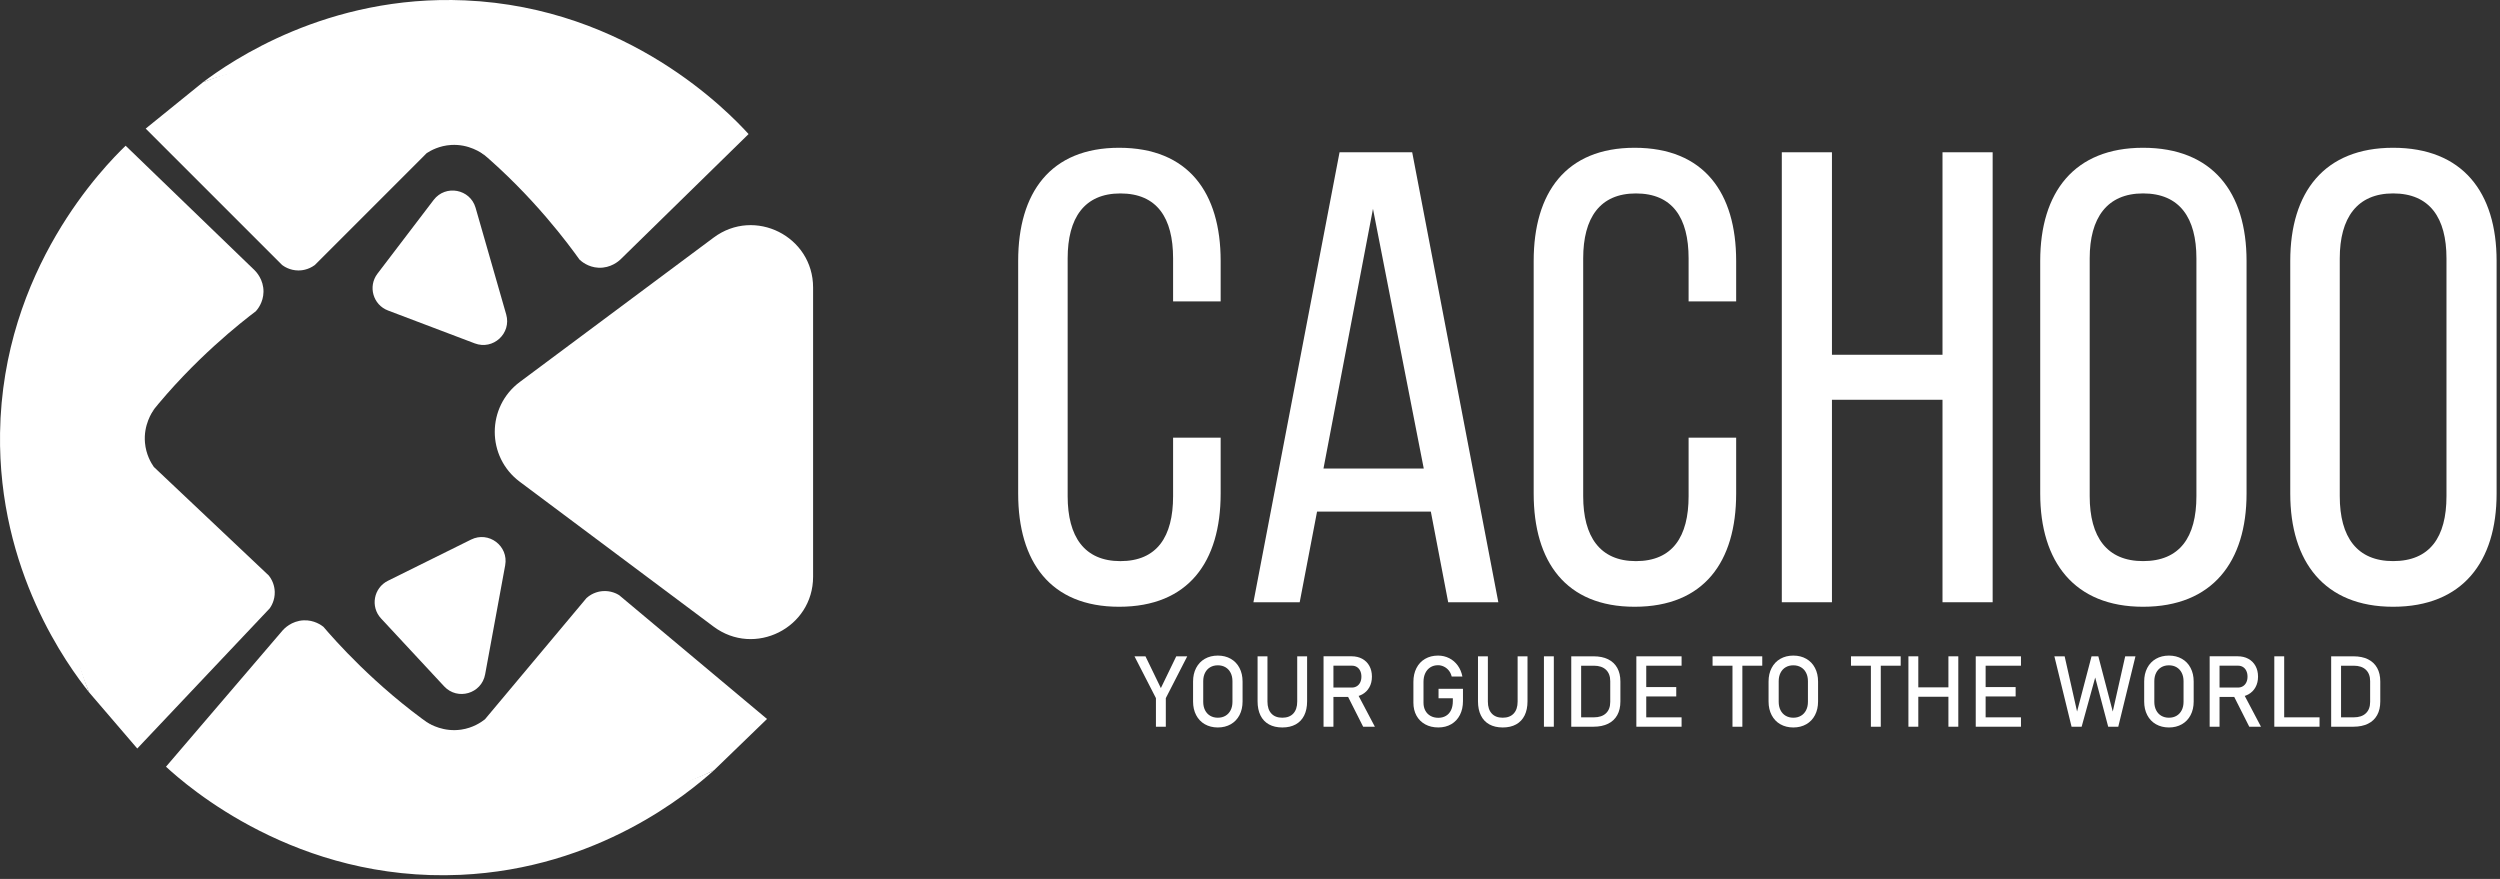<svg width="256" height="90" viewBox="0 0 256 90" fill="none" xmlns="http://www.w3.org/2000/svg">
<rect x="0" y="0" width="256" height="90" fill="#333333" stroke="none"/>
<path d="M43.692 15.682C44.11 15.409 44.992 14.915 46.206 14.844C48.006 14.739 49.288 15.634 49.65 15.909C48.256 14.248 42.575 7.874 33.077 6.743C27.549 6.085 23.107 7.486 20.785 8.419C18.83 10.001 16.875 11.585 14.919 13.168L28.887 27.136C29.077 27.277 29.682 27.695 30.563 27.695C30.799 27.695 31.535 27.665 32.239 27.136C36.056 23.318 39.874 19.5 43.692 15.682Z" fill="white"/>
<path d="M76.655 13.727C72.279 18.01 67.902 22.293 63.526 26.577C63.378 26.716 62.549 27.473 61.291 27.415C60.21 27.366 59.514 26.746 59.336 26.577C58.349 25.191 54.639 20.104 49.113 15.451C43.288 10.546 35.447 6.123 26.651 7.022C24.849 7.206 22.879 7.628 20.785 8.419C23.604 6.305 33.496 -0.571 47.603 0.038C64.404 0.765 74.682 11.568 76.655 13.727Z" fill="white"/>
<path d="M15.754 47.816C15.468 47.406 14.95 46.538 14.845 45.327C14.688 43.531 15.549 42.225 15.812 41.854C14.192 43.295 7.981 49.154 7.119 58.681C6.617 64.225 8.143 68.625 9.142 70.919C10.78 72.829 12.418 74.739 14.056 76.648L27.623 62.291C27.759 62.098 28.159 61.48 28.134 60.599C28.127 60.363 28.076 59.629 27.529 58.939C23.602 55.234 19.677 51.525 15.754 47.816Z" fill="white"/>
<path d="M12.865 14.922C17.27 19.175 21.676 23.428 26.081 27.682C26.225 27.826 27.004 28.633 26.982 29.892C26.963 30.974 26.364 31.687 26.2 31.87C24.843 32.895 19.863 36.748 15.368 42.404C10.631 48.365 6.431 56.328 7.579 65.095C7.814 66.892 8.291 68.85 9.141 70.92C6.948 68.163 -0.206 58.469 0.005 44.35C0.254 27.535 10.762 16.956 12.865 14.922Z" fill="white"/>
<path d="M49.659 73.656C49.267 73.965 48.431 74.535 47.229 74.713C45.446 74.976 44.091 74.196 43.705 73.955C45.24 75.487 51.462 81.335 61.022 81.624C66.587 81.793 70.887 80.005 73.118 78.871C74.927 77.122 76.734 75.373 78.543 73.623L63.398 60.942C63.198 60.817 62.557 60.455 61.68 60.533C61.445 60.554 60.716 60.648 60.06 61.238C56.592 65.377 53.125 69.516 49.659 73.656Z" fill="white"/>
<path d="M16.997 78.511C20.979 73.859 24.96 69.206 28.942 64.553C29.077 64.402 29.837 63.575 31.095 63.522C32.177 63.476 32.923 64.031 33.117 64.184C34.221 65.477 38.365 70.216 44.281 74.365C50.515 78.737 58.716 82.451 67.399 80.78C69.178 80.437 71.103 79.844 73.119 78.871C70.498 81.225 61.25 88.947 47.145 89.584C30.344 90.343 19.153 80.488 16.997 78.511Z" fill="white"/>
<path d="M83.261 29.442V59.057C83.261 64.305 77.273 67.306 73.068 64.164L53.222 49.33C49.807 46.778 49.811 41.658 53.231 39.111L73.077 24.329C77.282 21.195 83.261 24.197 83.261 29.442Z" fill="white"/>
<path d="M48.702 21.283L51.835 32.201C52.39 34.137 50.5 35.876 48.617 35.163L39.73 31.794C38.201 31.214 37.661 29.326 38.652 28.025L44.405 20.475C45.624 18.875 48.147 19.349 48.702 21.283Z" fill="white"/>
<path d="M49.677 69.058L51.731 57.885C52.094 55.905 50.044 54.358 48.239 55.252L39.724 59.472C38.258 60.199 37.905 62.13 39.018 63.328L45.48 70.281C46.85 71.754 49.313 71.037 49.677 69.058Z" fill="white"/>
<path d="M124.995 26.718V30.865H120.125V26.456C120.125 22.308 118.478 19.808 114.726 19.808C111.04 19.808 109.328 22.308 109.328 26.456V50.811C109.328 54.958 111.04 57.459 114.726 57.459C118.478 57.459 120.125 54.958 120.125 50.811V44.82H124.995V50.547C124.995 57.524 121.704 62.132 114.595 62.132C107.552 62.132 104.261 57.524 104.261 50.547V26.718C104.261 19.74 107.552 15.132 114.595 15.132C121.704 15.132 124.995 19.74 124.995 26.718Z" fill="white"/>
<path d="M134.866 52.39L133.089 61.672H128.35L137.17 15.595H144.609L153.43 61.672H148.295L146.518 52.39H134.866ZM135.524 47.979H145.793L140.593 21.385L135.524 47.979Z" fill="white"/>
<path d="M177.783 26.718V30.865H172.913V26.456C172.913 22.308 171.268 19.808 167.516 19.808C163.83 19.808 162.119 22.308 162.119 26.456V50.811C162.119 54.958 163.832 57.459 167.516 57.459C171.268 57.459 172.913 54.958 172.913 50.811V44.82H177.783V50.547C177.783 57.524 174.492 62.132 167.383 62.132C160.34 62.132 157.049 57.524 157.049 50.547V26.718C157.049 19.74 160.34 15.132 167.383 15.132C174.492 15.132 177.783 19.74 177.783 26.718Z" fill="white"/>
<path d="M187.591 40.936V61.67H182.457V15.593H187.591V36.328H198.912V15.593H204.047V61.67H198.912V40.936H187.591Z" fill="white"/>
<path d="M208.918 26.718C208.918 19.675 212.406 15.132 219.449 15.132C226.558 15.132 230.047 19.675 230.047 26.718V50.547C230.047 57.524 226.56 62.132 219.449 62.132C212.406 62.132 208.918 57.524 208.918 50.547V26.718ZM213.985 50.809C213.985 55.022 215.763 57.457 219.449 57.457C223.201 57.457 224.913 55.022 224.913 50.809V26.454C224.913 22.307 223.201 19.806 219.449 19.806C215.763 19.806 213.985 22.307 213.985 26.454V50.809Z" fill="white"/>
<path d="M234.522 26.718C234.522 19.675 238.01 15.132 245.054 15.132C252.162 15.132 255.652 19.675 255.652 26.718V50.547C255.652 57.524 252.164 62.132 245.054 62.132C238.01 62.132 234.522 57.524 234.522 50.547V26.718ZM239.591 50.809C239.591 55.022 241.369 57.457 245.055 57.457C248.807 57.457 250.519 55.022 250.519 50.809V26.454C250.519 22.307 248.807 19.806 245.055 19.806C241.369 19.806 239.591 22.307 239.591 26.454V50.809Z" fill="white"/>
<path d="M119.379 71.487V74.416H118.367V71.487L116.171 67.207H117.296L118.873 70.46L120.449 67.207H121.574L119.379 71.487Z" fill="white"/>
<path d="M123.375 74.162C122.991 73.943 122.695 73.631 122.486 73.23C122.276 72.829 122.17 72.363 122.17 71.834V69.791C122.17 69.262 122.274 68.798 122.486 68.395C122.695 67.994 122.992 67.682 123.375 67.463C123.759 67.244 124.201 67.132 124.704 67.132C125.208 67.132 125.65 67.242 126.034 67.463C126.418 67.682 126.713 67.994 126.923 68.395C127.133 68.796 127.239 69.262 127.239 69.791V71.834C127.239 72.363 127.133 72.829 126.923 73.23C126.713 73.631 126.416 73.943 126.034 74.162C125.65 74.381 125.208 74.493 124.704 74.493C124.203 74.491 123.759 74.381 123.375 74.162ZM125.492 73.293C125.718 73.159 125.893 72.97 126.017 72.723C126.142 72.476 126.203 72.192 126.203 71.867V69.754C126.203 69.429 126.142 69.145 126.017 68.898C125.893 68.651 125.718 68.462 125.492 68.328C125.265 68.194 125.003 68.128 124.706 68.128C124.409 68.128 124.147 68.194 123.921 68.328C123.694 68.462 123.52 68.653 123.395 68.898C123.271 69.145 123.21 69.429 123.21 69.754V71.867C123.21 72.192 123.271 72.476 123.395 72.723C123.52 72.97 123.694 73.159 123.921 73.293C124.147 73.427 124.409 73.494 124.706 73.494C125.003 73.494 125.265 73.429 125.492 73.293Z" fill="white"/>
<path d="M129.939 74.177C129.56 73.967 129.272 73.661 129.073 73.26C128.875 72.859 128.776 72.374 128.776 71.809V67.207H129.788V71.843C129.788 72.368 129.92 72.775 130.186 73.063C130.449 73.351 130.824 73.494 131.307 73.494C131.794 73.494 132.169 73.351 132.436 73.063C132.702 72.775 132.835 72.368 132.835 71.843V67.207H133.847V71.809C133.847 72.374 133.749 72.859 133.55 73.26C133.351 73.661 133.062 73.967 132.683 74.177C132.304 74.387 131.846 74.493 131.309 74.493C130.772 74.491 130.317 74.387 129.939 74.177Z" fill="white"/>
<path d="M135.531 67.201H136.543V74.416H135.531V67.201ZM135.971 70.406H138.432C138.623 70.406 138.794 70.359 138.942 70.266C139.091 70.174 139.206 70.042 139.288 69.873C139.369 69.702 139.408 69.507 139.408 69.286C139.408 69.065 139.367 68.868 139.288 68.698C139.206 68.527 139.093 68.395 138.946 68.304C138.799 68.211 138.628 68.165 138.433 68.165H135.973V67.203H138.393C138.808 67.203 139.176 67.288 139.492 67.461C139.807 67.634 140.053 67.877 140.225 68.192C140.398 68.508 140.485 68.872 140.485 69.286C140.485 69.7 140.398 70.064 140.222 70.38C140.045 70.695 139.8 70.939 139.484 71.111C139.169 71.284 138.805 71.369 138.391 71.369H135.971V70.406ZM137.936 71.145L138.942 70.916L140.788 74.418H139.588L137.936 71.145Z" fill="white"/>
<path d="M149.808 70.534V71.793C149.808 72.328 149.704 72.801 149.496 73.21C149.288 73.618 148.993 73.934 148.611 74.157C148.228 74.379 147.786 74.491 147.285 74.491C146.776 74.491 146.329 74.387 145.944 74.175C145.56 73.965 145.261 73.668 145.049 73.286C144.838 72.903 144.732 72.458 144.732 71.953V69.825C144.732 69.29 144.836 68.818 145.044 68.412C145.252 68.005 145.547 67.689 145.93 67.467C146.312 67.244 146.754 67.132 147.255 67.132C147.669 67.132 148.05 67.222 148.399 67.398C148.748 67.574 149.04 67.825 149.274 68.15C149.508 68.475 149.667 68.85 149.749 69.275H148.653C148.594 69.034 148.494 68.826 148.351 68.653C148.208 68.478 148.041 68.347 147.849 68.256C147.658 68.165 147.46 68.118 147.253 68.118C146.956 68.118 146.695 68.189 146.47 68.332C146.245 68.475 146.071 68.674 145.95 68.93C145.827 69.186 145.766 69.485 145.766 69.825V71.953C145.766 72.263 145.829 72.536 145.954 72.768C146.08 73.002 146.256 73.182 146.487 73.31C146.717 73.438 146.982 73.503 147.283 73.503C147.58 73.503 147.842 73.436 148.067 73.302C148.291 73.169 148.466 72.974 148.587 72.719C148.707 72.465 148.77 72.162 148.77 71.811V71.499H147.307V70.532H149.808V70.534Z" fill="white"/>
<path d="M152.508 74.177C152.129 73.967 151.841 73.661 151.643 73.26C151.444 72.859 151.346 72.374 151.346 71.809V67.207H152.358V71.843C152.358 72.368 152.489 72.775 152.755 73.063C153.019 73.351 153.394 73.494 153.877 73.494C154.363 73.494 154.738 73.351 155.005 73.063C155.271 72.775 155.405 72.368 155.405 71.843V67.207H156.417V71.809C156.417 72.374 156.318 72.859 156.12 73.26C155.921 73.661 155.631 73.967 155.252 74.177C154.874 74.387 154.415 74.493 153.878 74.493C153.342 74.491 152.887 74.387 152.508 74.177Z" fill="white"/>
<path d="M159.111 74.416H158.099V67.207H159.111V74.416Z" fill="white"/>
<path d="M160.897 67.207H161.909V74.416H160.897V67.207ZM161.582 73.455H163.214C163.747 73.455 164.159 73.317 164.451 73.041C164.744 72.764 164.889 72.376 164.889 71.873V69.75C164.889 69.247 164.742 68.859 164.451 68.582C164.157 68.306 163.745 68.168 163.214 68.168H161.582V67.207H163.185C163.764 67.207 164.258 67.307 164.668 67.509C165.078 67.712 165.39 68.005 165.606 68.391C165.821 68.777 165.929 69.243 165.929 69.789V71.832C165.929 72.378 165.821 72.844 165.606 73.23C165.39 73.616 165.078 73.911 164.666 74.112C164.254 74.312 163.76 74.415 163.181 74.415H161.584V73.455H161.582Z" fill="white"/>
<path d="M167.563 67.207H168.575V74.416H167.563V67.207ZM168.053 67.207H172.194V68.168H168.053V67.207ZM168.053 70.356H171.648V71.317H168.053V70.356ZM168.053 73.455H172.194V74.416H168.053V73.455Z" fill="white"/>
<path d="M175.367 67.207H180.455V68.168H175.367V67.207ZM177.406 67.797H178.418V74.418H177.406V67.797Z" fill="white"/>
<path d="M182.306 74.162C181.922 73.943 181.627 73.631 181.417 73.23C181.207 72.829 181.101 72.363 181.101 71.834V69.791C181.101 69.262 181.205 68.798 181.417 68.395C181.627 67.994 181.924 67.682 182.306 67.463C182.69 67.244 183.132 67.132 183.636 67.132C184.139 67.132 184.581 67.242 184.965 67.463C185.349 67.682 185.645 67.994 185.854 68.395C186.064 68.796 186.17 69.262 186.17 69.791V71.834C186.17 72.363 186.064 72.829 185.854 73.23C185.645 73.631 185.348 73.943 184.965 74.162C184.581 74.381 184.139 74.493 183.636 74.493C183.132 74.491 182.689 74.381 182.306 74.162ZM184.421 73.293C184.648 73.159 184.822 72.97 184.946 72.723C185.071 72.476 185.132 72.192 185.132 71.867V69.754C185.132 69.429 185.071 69.145 184.946 68.898C184.822 68.651 184.648 68.462 184.421 68.328C184.194 68.194 183.933 68.128 183.636 68.128C183.339 68.128 183.077 68.194 182.85 68.328C182.624 68.462 182.449 68.653 182.325 68.898C182.2 69.145 182.139 69.429 182.139 69.754V71.867C182.139 72.192 182.2 72.476 182.325 72.723C182.449 72.97 182.624 73.159 182.85 73.293C183.077 73.427 183.339 73.494 183.636 73.494C183.933 73.494 184.194 73.429 184.421 73.293Z" fill="white"/>
<path d="M189.542 67.207H194.63V68.168H189.542V67.207ZM191.579 67.797H192.591V74.418H191.579V67.797Z" fill="white"/>
<path d="M195.422 67.207H196.434V74.416H195.422V67.207ZM196.052 70.385H200.053V71.347H196.052V70.385ZM199.518 67.207H200.53V74.416H199.518V67.207Z" fill="white"/>
<path d="M202.316 67.207H203.328V74.416H202.316V67.207ZM202.807 67.207H206.947V68.168H202.807V67.207ZM202.807 70.356H206.401V71.317H202.807V70.356ZM202.807 73.455H206.947V74.416H202.807V73.455Z" fill="white"/>
<path d="M214.174 67.207H214.869L216.347 72.861L217.62 67.207H218.671L216.911 74.416H215.879L214.549 69.377L213.16 74.416H212.128L210.368 67.207H211.419L212.692 72.861L214.174 67.207Z" fill="white"/>
<path d="M220.769 74.162C220.385 73.943 220.089 73.631 219.88 73.23C219.67 72.829 219.564 72.363 219.564 71.834V69.791C219.564 69.262 219.67 68.798 219.88 68.395C220.089 67.994 220.387 67.682 220.769 67.463C221.153 67.244 221.595 67.132 222.098 67.132C222.602 67.132 223.044 67.242 223.428 67.463C223.812 67.682 224.108 67.994 224.317 68.395C224.527 68.796 224.633 69.262 224.633 69.791V71.834C224.633 72.363 224.527 72.829 224.317 73.23C224.108 73.631 223.81 73.943 223.428 74.162C223.044 74.381 222.602 74.493 222.098 74.493C221.595 74.491 221.152 74.381 220.769 74.162ZM222.884 73.293C223.11 73.159 223.285 72.97 223.409 72.723C223.534 72.476 223.595 72.192 223.595 71.867V69.754C223.595 69.429 223.534 69.145 223.409 68.898C223.285 68.651 223.11 68.462 222.884 68.328C222.657 68.194 222.396 68.128 222.098 68.128C221.801 68.128 221.54 68.194 221.313 68.328C221.087 68.462 220.912 68.653 220.788 68.898C220.663 69.143 220.602 69.429 220.602 69.754V71.867C220.602 72.192 220.663 72.476 220.788 72.723C220.912 72.97 221.087 73.159 221.313 73.293C221.54 73.427 221.801 73.494 222.098 73.494C222.396 73.494 222.657 73.429 222.884 73.293Z" fill="white"/>
<path d="M226.269 67.201H227.281V74.416H226.269V67.201ZM226.709 70.406H229.169C229.361 70.406 229.531 70.359 229.68 70.266C229.829 70.174 229.944 70.042 230.025 69.873C230.107 69.702 230.146 69.507 230.146 69.286C230.146 69.065 230.105 68.868 230.025 68.698C229.944 68.527 229.83 68.395 229.684 68.304C229.537 68.211 229.366 68.165 229.171 68.165H226.711V67.203H229.13C229.546 67.203 229.914 67.288 230.23 67.461C230.545 67.634 230.79 67.877 230.963 68.192C231.136 68.508 231.223 68.872 231.223 69.286C231.223 69.7 231.136 70.064 230.959 70.38C230.783 70.695 230.538 70.939 230.222 71.111C229.906 71.284 229.543 71.369 229.129 71.369H226.709V70.406ZM228.674 71.145L229.68 70.916L231.526 74.418H230.326L228.674 71.145Z" fill="white"/>
<path d="M232.889 67.207H233.901V74.416H232.889V67.207ZM233.396 73.455H237.521V74.416H233.396V73.455Z" fill="white"/>
<path d="M238.711 67.207H239.723V74.416H238.711V67.207ZM239.395 73.455H241.027C241.56 73.455 241.972 73.317 242.263 73.041C242.557 72.764 242.702 72.376 242.702 71.873V69.75C242.702 69.247 242.555 68.859 242.263 68.582C241.97 68.306 241.558 68.168 241.027 68.168H239.395V67.207H240.997C241.576 67.207 242.07 67.307 242.481 67.509C242.891 67.712 243.203 68.005 243.418 68.391C243.634 68.777 243.741 69.243 243.741 69.789V71.832C243.741 72.378 243.634 72.844 243.418 73.23C243.203 73.616 242.891 73.911 242.479 74.112C242.067 74.312 241.573 74.415 240.993 74.415H239.397V73.455H239.395Z" fill="white"/>
</svg>
